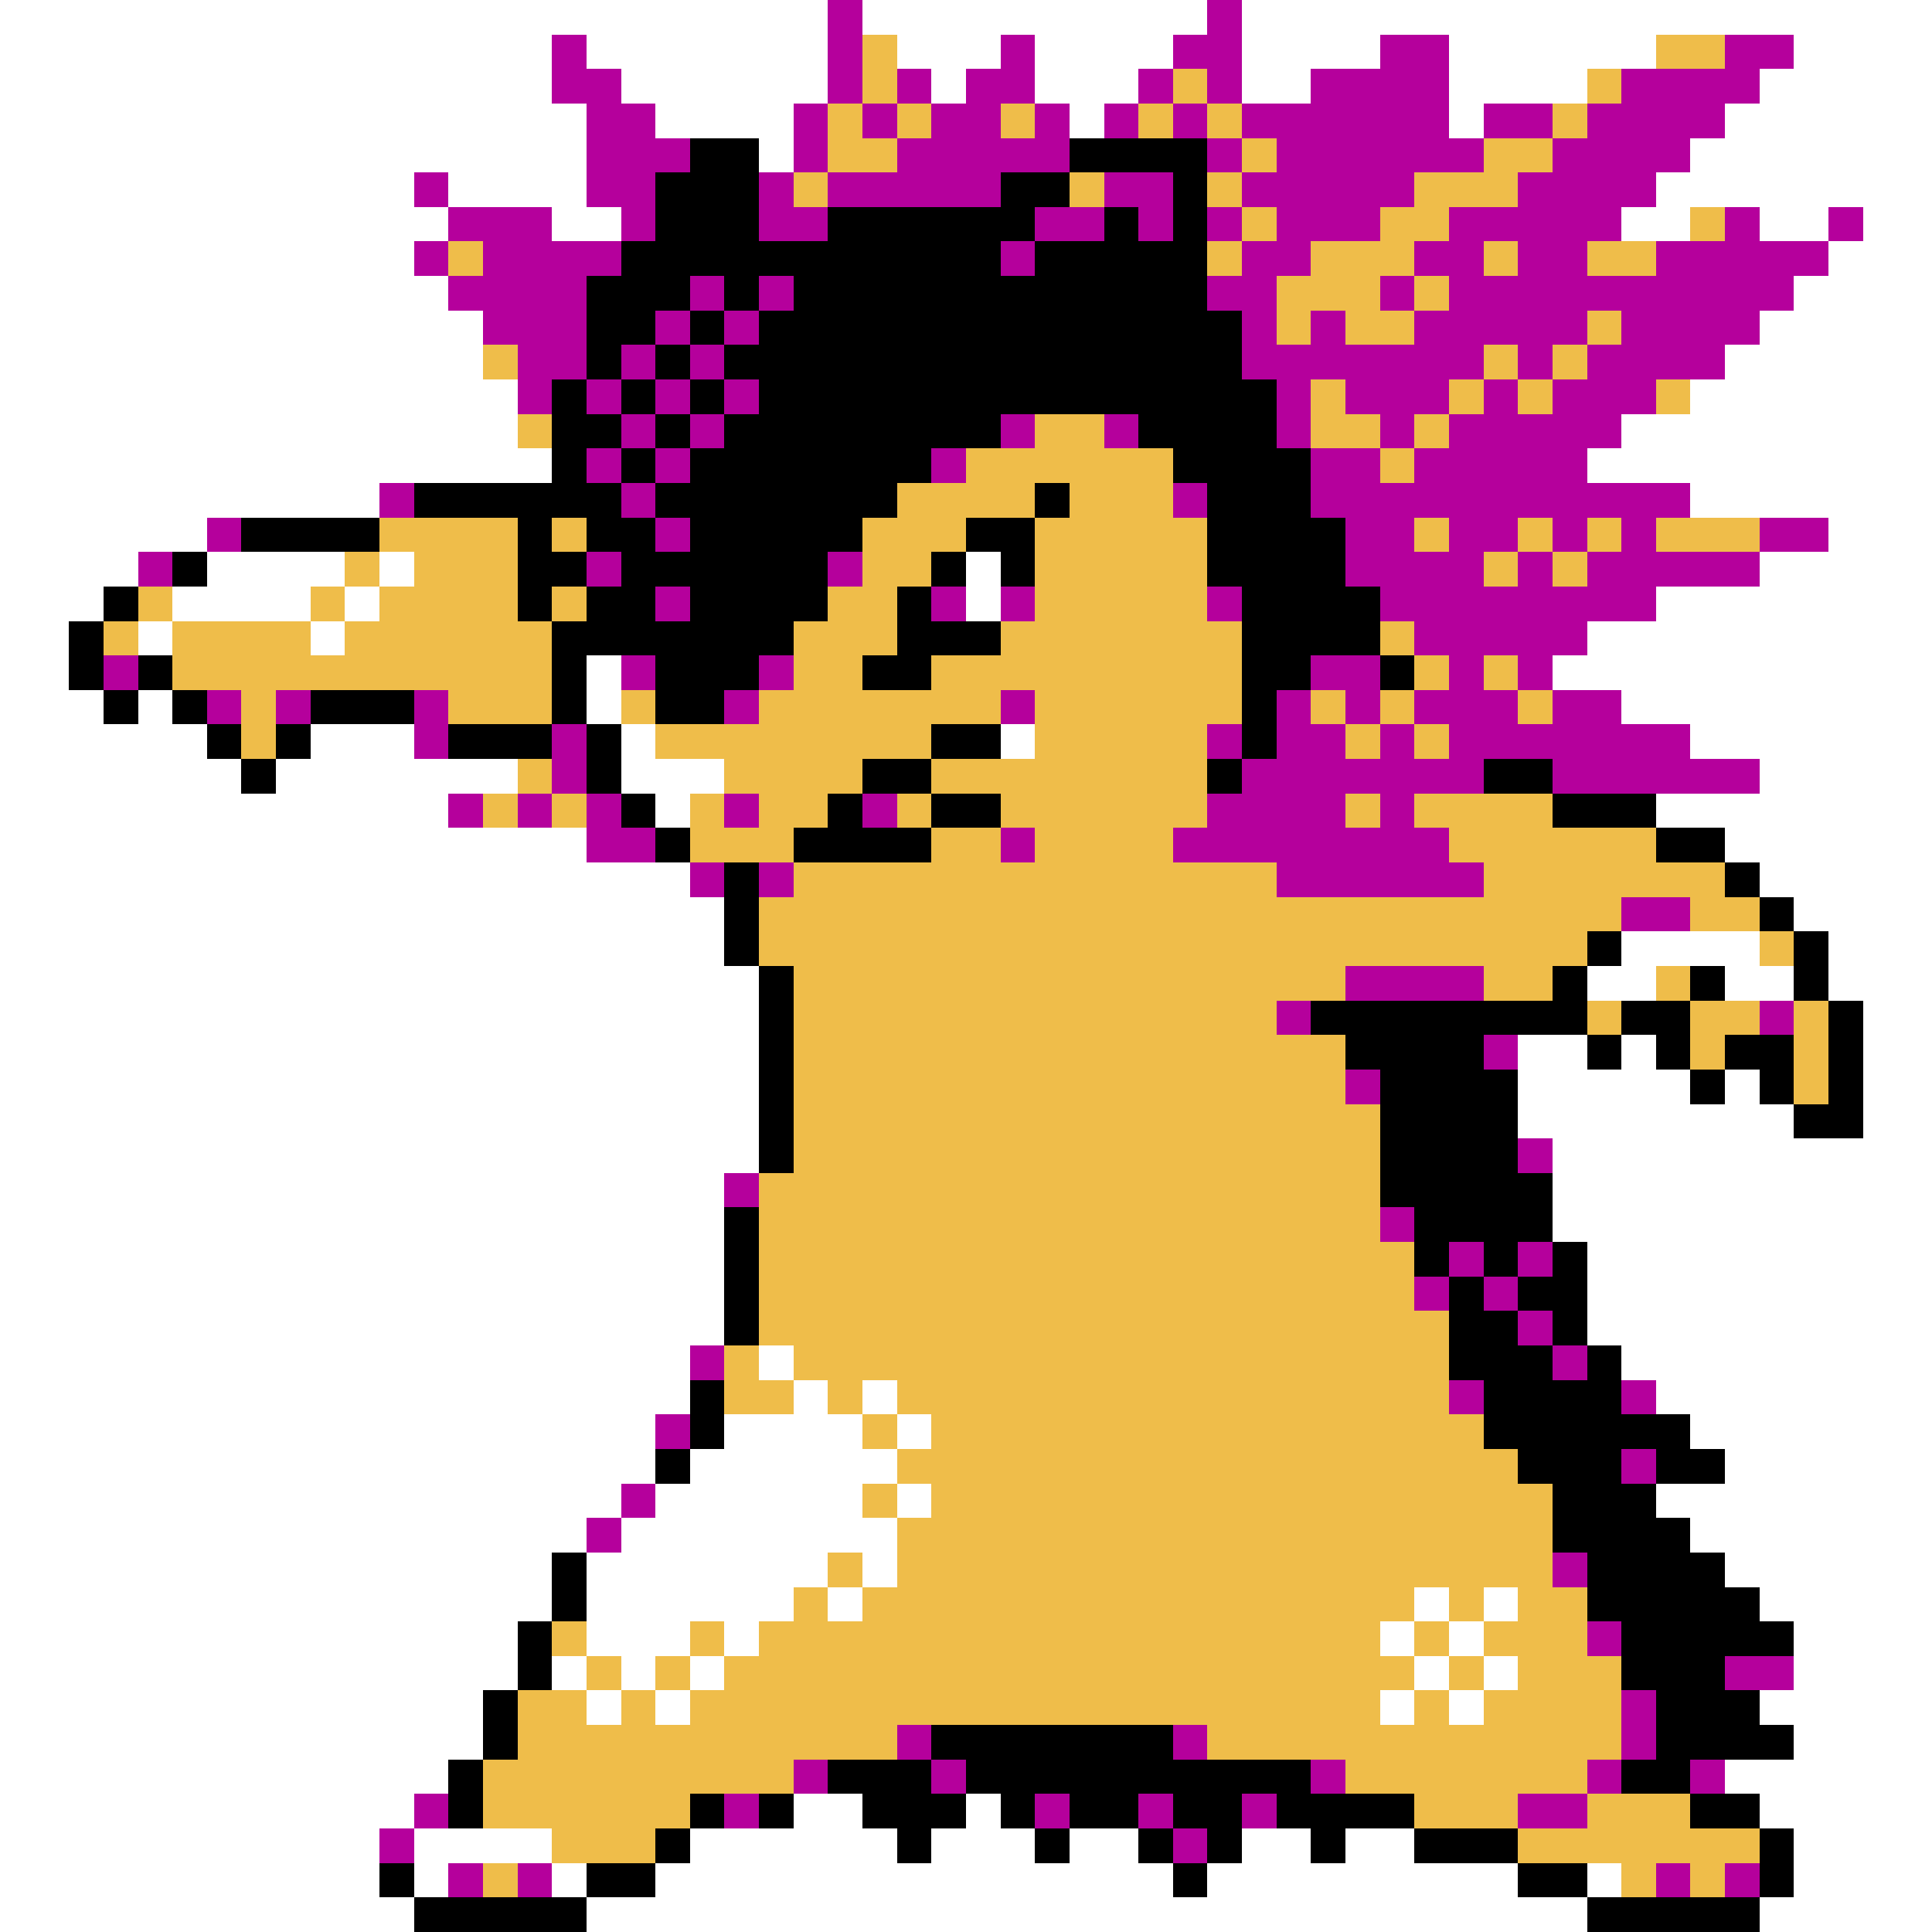 <svg xmlns="http://www.w3.org/2000/svg" viewBox="0 -0.5 56 56" shape-rendering="crispEdges">
<rect x="0" y="-0.5" width="56" height="56" fill="#333333" stroke="none"/>
<path stroke="#ffffff" d="M0 0h24M25 0h10M36 0h20M0 1h16M17 1h7M26 1h3M30 1h4M36 1h4M42 1h6M52 1h4M0 2h16M18 2h6M27 2h1M30 2h3M36 2h2M42 2h4M51 2h5M0 3h17M19 3h4M31 3h1M42 3h1M50 3h6M0 4h17M22 4h1M49 4h7M0 5h12M13 5h4M48 5h8M0 6h13M16 6h2M47 6h2M51 6h2M54 6h2M0 7h12M53 7h3M0 8h13M52 8h4M0 9h14M51 9h5M0 10h14M50 10h6M0 11h15M49 11h7M0 12h15M47 12h9M0 13h16M46 13h10M0 14h11M49 14h7M0 15h6M53 15h3M0 16h4M6 16h4M11 16h1M28 16h1M51 16h5M0 17h3M5 17h4M10 17h1M28 17h1M48 17h8M0 18h2M4 18h1M9 18h1M46 18h10M0 19h2M17 19h1M45 19h11M0 20h3M4 20h1M17 20h1M47 20h9M0 21h6M9 21h3M18 21h1M29 21h1M49 21h7M0 22h7M8 22h7M18 22h3M51 22h5M0 23h13M19 23h1M48 23h8M0 24h17M50 24h6M0 25h20M51 25h5M0 26h21M52 26h4M0 27h21M47 27h4M53 27h3M0 28h22M46 28h2M50 28h2M53 28h3M0 29h22M54 29h2M0 30h22M44 30h2M47 30h1M54 30h2M0 31h22M44 31h5M50 31h1M54 31h2M0 32h22M44 32h8M54 32h2M0 33h22M45 33h11M0 34h21M45 34h11M0 35h21M45 35h11M0 36h21M46 36h10M0 37h21M46 37h10M0 38h21M46 38h10M0 39h20M22 39h1M47 39h9M0 40h20M23 40h1M25 40h1M48 40h8M0 41h19M21 41h4M26 41h1M49 41h7M0 42h19M20 42h6M50 42h6M0 43h18M19 43h6M26 43h1M48 43h8M0 44h17M18 44h8M49 44h7M0 45h16M17 45h7M25 45h1M50 45h6M0 46h16M17 46h6M24 46h1M41 46h1M43 46h1M51 46h5M0 47h15M17 47h3M21 47h1M40 47h1M42 47h1M52 47h4M0 48h15M16 48h1M18 48h1M20 48h1M41 48h1M43 48h1M52 48h4M0 49h14M17 49h1M19 49h1M40 49h1M42 49h1M51 49h5M0 50h14M52 50h4M0 51h13M50 51h6M0 52h12M23 52h2M28 52h1M51 52h5M0 53h11M12 53h4M20 53h6M27 53h3M31 53h2M36 53h2M39 53h2M52 53h4M0 54h11M12 54h1M16 54h1M19 54h15M35 54h9M46 54h1M52 54h4M0 55h12M17 55h29M51 55h5" />
<path stroke="#b5009c" d="M24 0h1M35 0h1M16 1h1M24 1h1M29 1h1M34 1h2M40 1h2M50 1h2M16 2h2M24 2h1M26 2h1M28 2h2M33 2h1M35 2h1M38 2h4M47 2h4M17 3h2M23 3h1M25 3h1M27 3h2M30 3h1M32 3h1M34 3h1M36 3h6M43 3h2M46 3h4M17 4h3M23 4h1M26 4h5M35 4h1M37 4h6M45 4h4M12 5h1M17 5h2M22 5h1M24 5h5M32 5h2M36 5h5M44 5h4M13 6h3M18 6h1M22 6h2M30 6h2M33 6h1M35 6h1M37 6h3M42 6h5M50 6h1M53 6h1M12 7h1M14 7h4M29 7h1M36 7h2M41 7h2M44 7h2M48 7h5M13 8h4M20 8h1M22 8h1M35 8h2M40 8h1M42 8h10M14 9h3M19 9h1M21 9h1M36 9h1M38 9h1M41 9h5M47 9h4M15 10h2M18 10h1M20 10h1M36 10h7M44 10h1M46 10h4M15 11h1M17 11h1M19 11h1M21 11h1M37 11h1M39 11h3M43 11h1M45 11h3M18 12h1M20 12h1M29 12h1M32 12h1M37 12h1M40 12h1M42 12h5M17 13h1M19 13h1M27 13h1M38 13h2M41 13h5M11 14h1M18 14h1M34 14h1M38 14h11M6 15h1M19 15h1M39 15h2M42 15h2M45 15h1M47 15h1M51 15h2M4 16h1M17 16h1M24 16h1M39 16h4M44 16h1M46 16h5M19 17h1M27 17h1M29 17h1M35 17h1M40 17h8M41 18h5M3 19h1M18 19h1M22 19h1M38 19h2M42 19h1M44 19h1M6 20h1M8 20h1M12 20h1M21 20h1M29 20h1M37 20h1M39 20h1M41 20h3M45 20h2M12 21h1M16 21h1M35 21h1M37 21h2M40 21h1M42 21h7M16 22h1M36 22h7M45 22h6M13 23h1M15 23h1M17 23h1M21 23h1M25 23h1M35 23h4M40 23h1M17 24h2M29 24h1M34 24h8M20 25h1M22 25h1M37 25h6M47 26h2M39 28h4M37 29h1M51 29h1M43 30h1M39 31h1M44 33h1M21 34h1M40 35h1M42 36h1M44 36h1M41 37h1M43 37h1M44 38h1M20 39h1M45 39h1M42 40h1M47 40h1M19 41h1M47 42h1M18 43h1M17 44h1M45 45h1M46 47h1M50 48h2M47 49h1M26 50h1M34 50h1M47 50h1M23 51h1M27 51h1M38 51h1M46 51h1M49 51h1M12 52h1M21 52h1M30 52h1M33 52h1M36 52h1M44 52h2M11 53h1M34 53h1M13 54h1M15 54h1M48 54h1M50 54h1" />
<path stroke="#efbd4a" d="M25 1h1M48 1h2M25 2h1M34 2h1M46 2h1M24 3h1M26 3h1M29 3h1M33 3h1M35 3h1M45 3h1M24 4h2M36 4h1M43 4h2M23 5h1M31 5h1M35 5h1M41 5h3M36 6h1M40 6h2M49 6h1M13 7h1M35 7h1M38 7h3M43 7h1M46 7h2M37 8h3M41 8h1M37 9h1M39 9h2M46 9h1M14 10h1M43 10h1M45 10h1M38 11h1M42 11h1M44 11h1M48 11h1M15 12h1M30 12h2M38 12h2M41 12h1M28 13h6M40 13h1M26 14h4M31 14h3M11 15h4M16 15h1M25 15h3M30 15h5M41 15h1M44 15h1M46 15h1M48 15h3M10 16h1M12 16h3M25 16h2M30 16h5M43 16h1M45 16h1M4 17h1M9 17h1M11 17h4M16 17h1M24 17h2M30 17h5M3 18h1M5 18h4M10 18h6M23 18h3M29 18h7M40 18h1M5 19h11M23 19h2M27 19h9M41 19h1M43 19h1M7 20h1M13 20h3M18 20h1M22 20h7M30 20h6M38 20h1M40 20h1M44 20h1M7 21h1M19 21h8M30 21h5M39 21h1M41 21h1M15 22h1M21 22h4M27 22h8M14 23h1M16 23h1M20 23h1M22 23h2M26 23h1M29 23h6M39 23h1M41 23h4M20 24h3M27 24h2M30 24h4M42 24h6M23 25h14M43 25h7M22 26h25M49 26h2M22 27h24M51 27h1M23 28h16M43 28h2M48 28h1M23 29h14M46 29h1M49 29h2M52 29h1M23 30h16M49 30h1M52 30h1M23 31h16M52 31h1M23 32h17M23 33h17M22 34h18M22 35h18M22 36h19M22 37h19M22 38h20M21 39h1M23 39h19M21 40h2M24 40h1M26 40h16M25 41h1M27 41h16M26 42h18M25 43h1M27 43h18M26 44h19M24 45h1M26 45h19M23 46h1M25 46h16M42 46h1M44 46h2M16 47h1M20 47h1M22 47h18M41 47h1M43 47h3M17 48h1M19 48h1M21 48h20M42 48h1M44 48h3M15 49h2M18 49h1M20 49h20M41 49h1M43 49h4M15 50h11M35 50h12M14 51h9M39 51h7M14 52h6M41 52h3M46 52h3M16 53h3M44 53h7M14 54h1M47 54h1M49 54h1" />
<path stroke="#000000" d="M20 4h2M31 4h4M19 5h3M29 5h2M34 5h1M19 6h3M24 6h6M32 6h1M34 6h1M18 7h11M30 7h5M17 8h3M21 8h1M23 8h12M17 9h2M20 9h1M22 9h14M17 10h1M19 10h1M21 10h15M16 11h1M18 11h1M20 11h1M22 11h15M16 12h2M19 12h1M21 12h8M33 12h4M16 13h1M18 13h1M20 13h7M34 13h4M12 14h6M19 14h7M30 14h1M35 14h3M7 15h4M15 15h1M17 15h2M20 15h5M28 15h2M35 15h4M5 16h1M15 16h2M18 16h6M27 16h1M29 16h1M35 16h4M3 17h1M15 17h1M17 17h2M20 17h4M26 17h1M36 17h4M2 18h1M16 18h7M26 18h3M36 18h4M2 19h1M4 19h1M16 19h1M19 19h3M25 19h2M36 19h2M40 19h1M3 20h1M5 20h1M9 20h3M16 20h1M19 20h2M36 20h1M6 21h1M8 21h1M13 21h3M17 21h1M27 21h2M36 21h1M7 22h1M17 22h1M25 22h2M35 22h1M43 22h2M18 23h1M24 23h1M27 23h2M45 23h3M19 24h1M23 24h4M48 24h2M21 25h1M50 25h1M21 26h1M51 26h1M21 27h1M46 27h1M52 27h1M22 28h1M45 28h1M49 28h1M52 28h1M22 29h1M38 29h8M47 29h2M53 29h1M22 30h1M39 30h4M46 30h1M48 30h1M50 30h2M53 30h1M22 31h1M40 31h4M49 31h1M51 31h1M53 31h1M22 32h1M40 32h4M52 32h2M22 33h1M40 33h4M40 34h5M21 35h1M41 35h4M21 36h1M41 36h1M43 36h1M45 36h1M21 37h1M42 37h1M44 37h2M21 38h1M42 38h2M45 38h1M42 39h3M46 39h1M20 40h1M43 40h4M20 41h1M43 41h6M19 42h1M44 42h3M48 42h2M45 43h3M45 44h4M16 45h1M46 45h4M16 46h1M46 46h5M15 47h1M47 47h5M15 48h1M47 48h3M14 49h1M48 49h3M14 50h1M27 50h7M48 50h4M13 51h1M24 51h3M28 51h10M47 51h2M13 52h1M20 52h1M22 52h1M25 52h3M29 52h1M31 52h2M34 52h2M37 52h4M49 52h2M19 53h1M26 53h1M30 53h1M33 53h1M35 53h1M38 53h1M41 53h3M51 53h1M11 54h1M17 54h2M34 54h1M44 54h2M51 54h1M12 55h5M46 55h5" />
</svg>